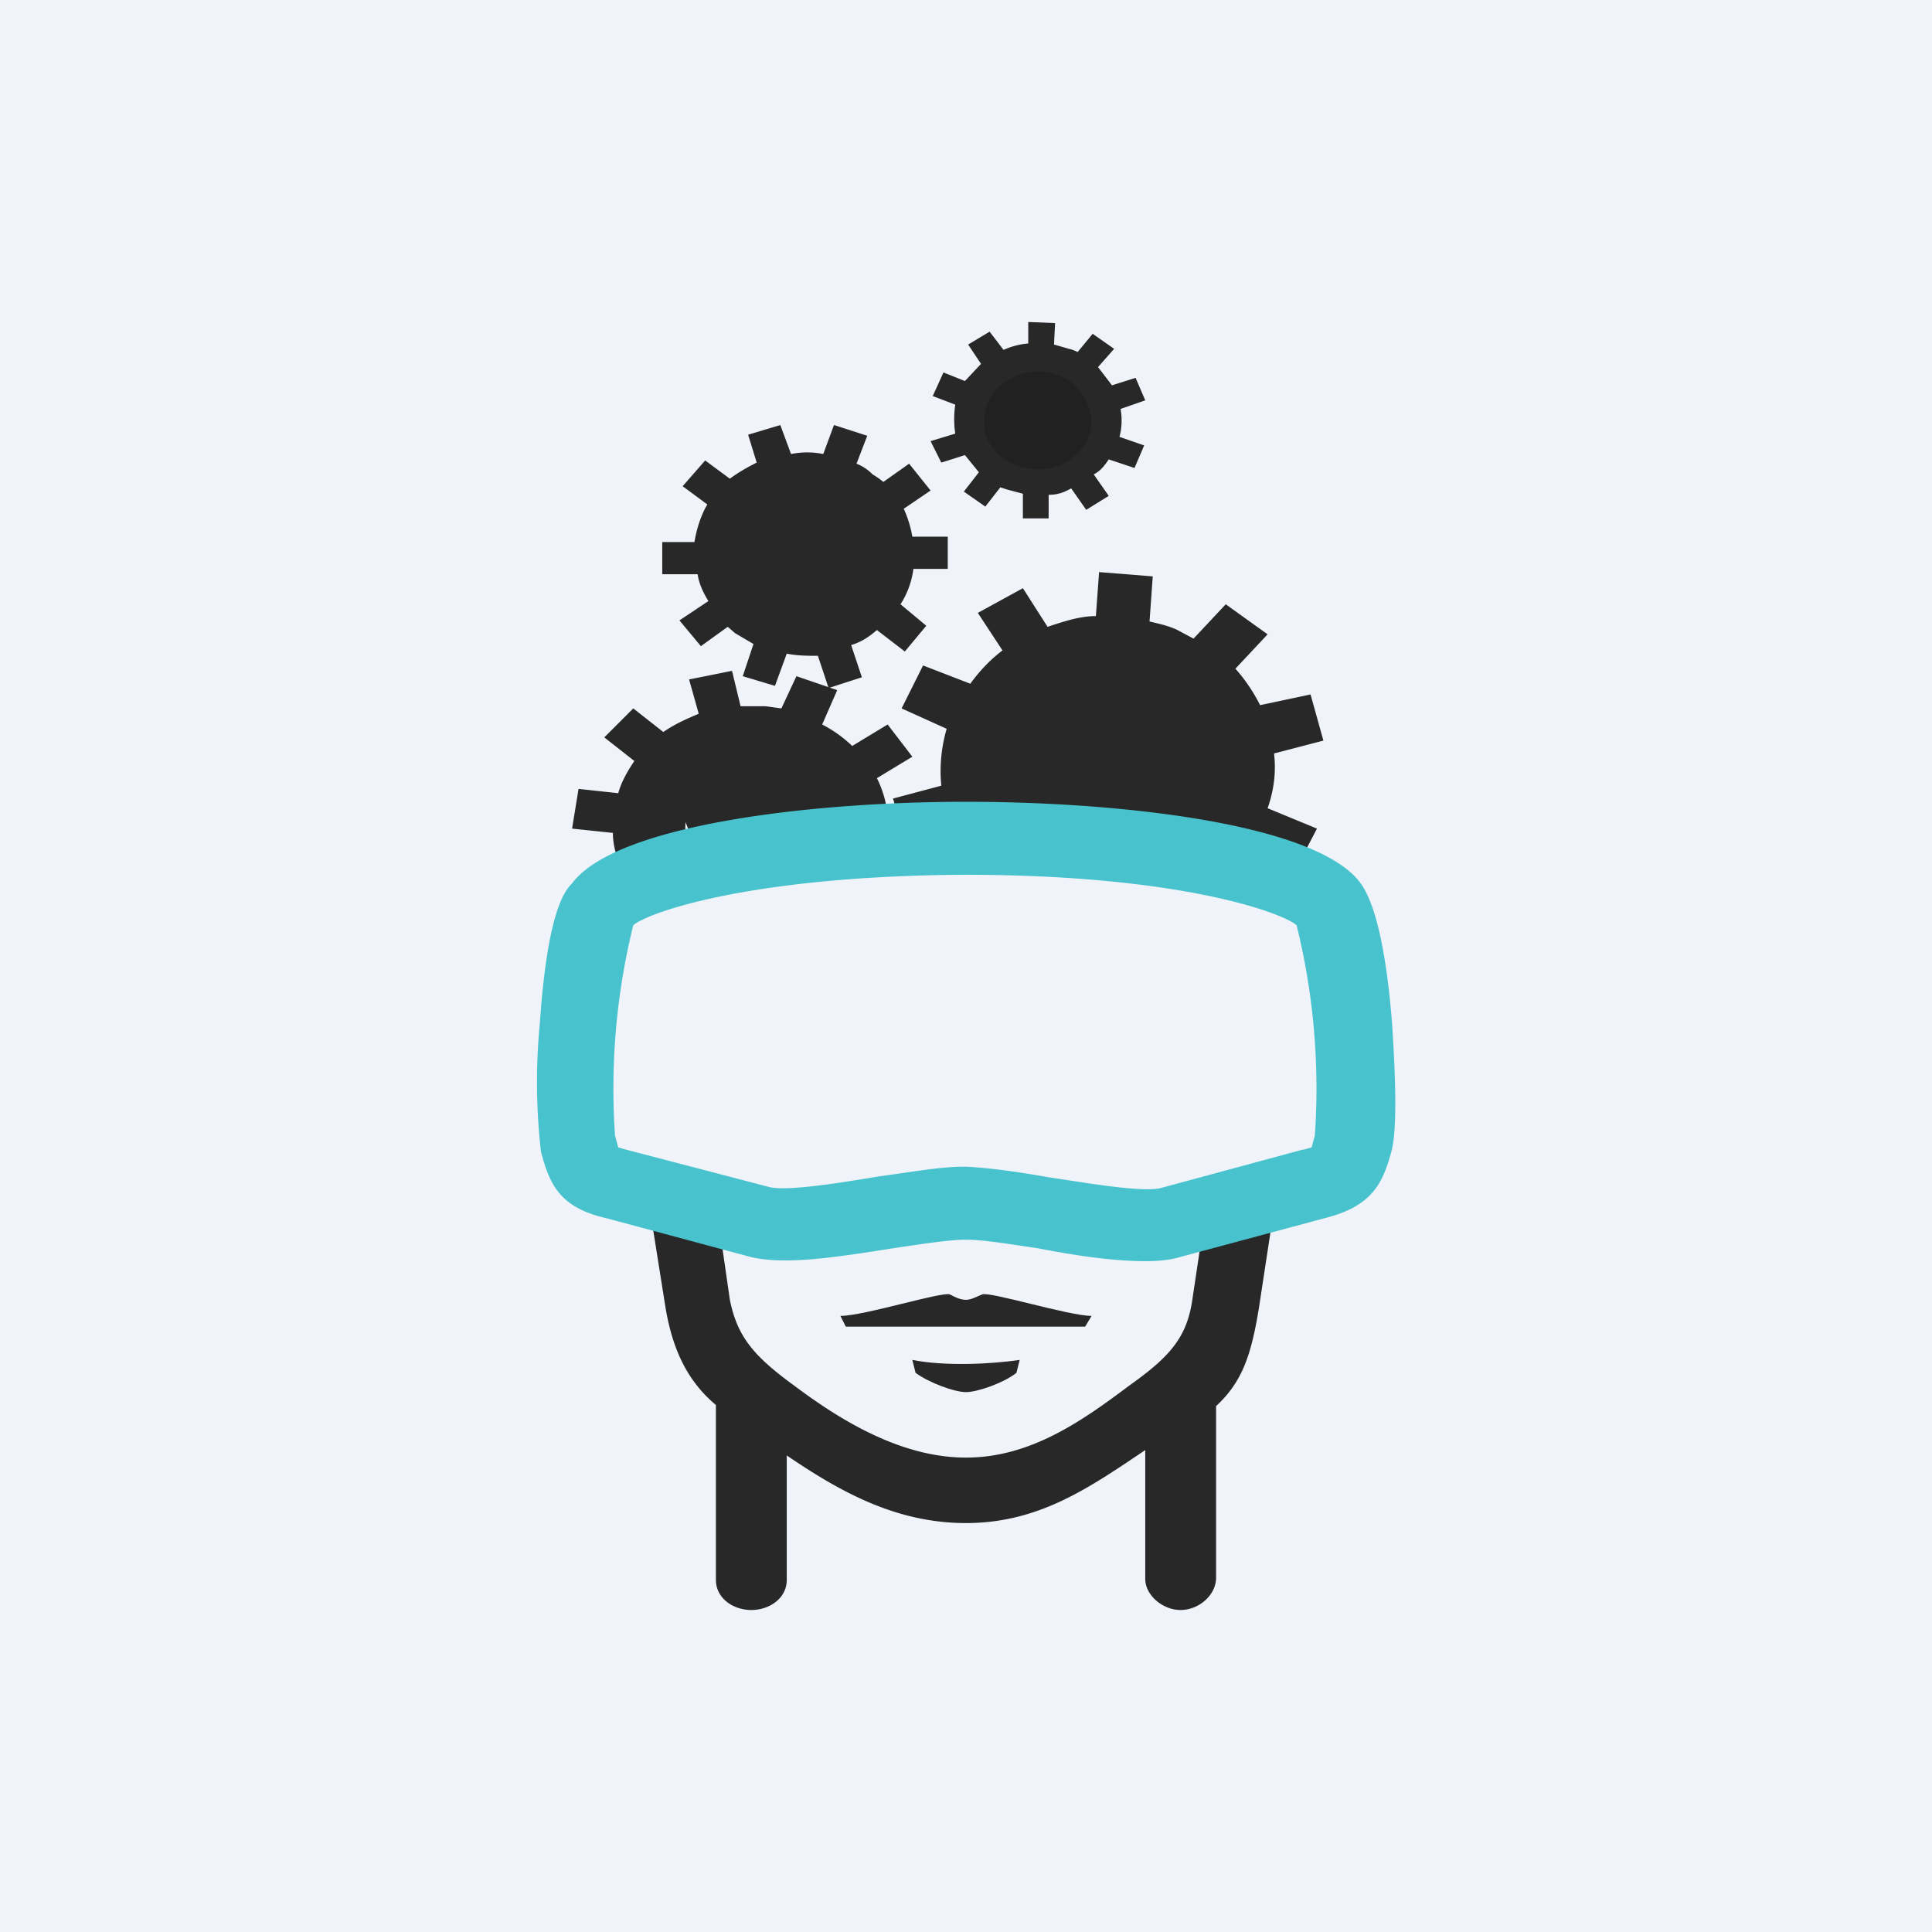 <!-- by TradingView --><svg width="18" height="18" viewBox="0 0 18 18" xmlns="http://www.w3.org/2000/svg"><path fill="#F0F3FA" d="M0 0h18v18H0z"/><path d="M10.17 12.26c-.21 0-.95-.23-1.02-.2-.05.02-.1.05-.15.05-.06 0-.11-.03-.15-.05-.07-.03-.8.2-1.02.2l.05.1h2.23l.06-.1ZM8.53 12.79c.12.09.36.18.47.18.11 0 .36-.09.47-.18l.03-.12c-.27.04-.7.06-1 0l.03.12Z" fill="#282828"/><path d="m11.23 11.3-.12.8c-.05.36-.21.54-.59.81-.44.33-.92.67-1.52.67s-1.16-.34-1.6-.67c-.37-.27-.53-.45-.6-.8l-.12-.83-.65-.17.17 1.07c.07.42.22.7.47.91v1.63c0 .17.16.28.33.28s.33-.11.33-.28v-1.16c.5.34 1.02.63 1.67.63.68 0 1.15-.33 1.67-.68v1.2c0 .15.16.29.33.29s.33-.14.33-.3v-1.6c.25-.23.33-.49.4-.92l.16-1.05-.66.17ZM6.54 8.06a.48.48 0 0 1-.15-.42c.04-.3.34-.5.67-.47.33.03.57.3.54.59-.01.05-.02.1-.05.14.34-.04.7-.06 1.1-.07l.02-.13-.03-.01-.1.02v-.04l-.27-.02c0-.14-.04-.28-.1-.4l.33-.2-.23-.3-.33.2a1.2 1.2 0 0 0-.28-.2l.14-.32-.38-.13-.14.3-.15-.02H6.9l-.08-.33-.4.08.09.32c-.12.05-.23.1-.33.17L5.9 6.6l-.27.27.28.22c-.06.09-.12.19-.15.3l-.37-.04-.06.37.38.04c0 .14.05.28.12.4l-.32.2.09.11.02-.04c.1-.13.43-.26.92-.37Z" fill="#282828"/><path d="M7.64 7.46c-.03-.32-.33-.56-.68-.55-.34.01-.62.3-.6.62a.6.6 0 0 0 .38.5c.2-.03.45-.08.69-.1a.54.54 0 0 0 .21-.47ZM8.92 7.75l.15.23c.94 0 1.73.07 2.31.19.09-.07.15-.15.22-.23l.45.2.22-.42-.46-.19c.06-.17.08-.34.06-.51l.46-.12-.12-.43-.47.1a1.56 1.56 0 0 0-.23-.34l.3-.32-.39-.28-.3.32-.15-.08c-.08-.04-.18-.06-.26-.08l.03-.42-.5-.04-.03.41c-.15 0-.3.05-.45.1l-.23-.36-.42.23.23.35c-.12.09-.22.2-.3.31L8.6 6.2l-.2.4.42.19a1.4 1.4 0 0 0-.05.53l-.45.12.12.4h.1l.37-.1Zm.72-.9c.17-.33.6-.48.98-.33.37.16.54.55.37.89-.17.33-.6.48-.98.33-.37-.15-.54-.55-.37-.88Z" fill="#282828"/><path d="M10.08 8.06c.55.12 1.1-.17 1.23-.66a.93.93 0 0 0-.72-1.13c-.55-.12-1.1.18-1.22.66-.16.49.17 1 .71 1.13ZM8.77 4.31l.22-.07.13.16-.14.18.2.14.14-.18.06.02.15.04v.23h.24v-.22c.08 0 .14-.02.21-.06l.14.2.21-.13-.14-.2c.06-.03.1-.08.14-.14l.24.08.09-.21-.23-.08a.6.6 0 0 0 .01-.26l.23-.08-.09-.21-.22.07-.13-.17.15-.17-.2-.14-.14.17a.34.34 0 0 0-.08-.03l-.14-.04.01-.2L9.58 3v.2a.7.7 0 0 0-.23.06l-.13-.17-.2.12.12.18-.15.16-.2-.08-.1.22.21.08a.91.91 0 0 0 0 .27l-.23.07.1.2Zm.56-.53c.08-.17.3-.25.48-.19.2.08.28.27.21.44a.39.39 0 0 1-.48.2c-.2-.08-.28-.28-.21-.45Z" fill="#282828"/><path d="M9.56 4.36c.28.06.53-.1.6-.34.05-.24-.13-.5-.38-.55-.28-.05-.54.11-.6.35-.06.25.1.49.38.54Z" fill="#212121"/><path d="M6.17 5.05v.3h.33c.01.08.05.17.1.25l-.27.18.2.24.25-.18.07.06.17.1-.1.3.3.09.11-.3c.1.02.2.02.29.02l.1.3.31-.1-.1-.3c.1-.03.17-.08.24-.14l.26.2.2-.24-.24-.2a.8.8 0 0 0 .12-.33h.32V5H8.5a1.05 1.05 0 0 0-.08-.26l.25-.17-.2-.25-.24.17a.77.77 0 0 0-.1-.07.43.43 0 0 0-.15-.1l.1-.26-.31-.1-.1.27c-.1-.02-.2-.02-.3 0l-.1-.27-.3.09.08.26c-.08.04-.17.09-.25.15l-.23-.17-.21.24.23.17c-.06.1-.1.23-.12.35h-.3Zm.94-.18c.17-.19.48-.22.69-.07.2.15.24.44.08.63a.52.52 0 0 1-.69.08.42.42 0 0 1-.08-.64Z" fill="#282828"/><path d="M7.2 5.69c.3.15.69.05.85-.24a.55.55 0 0 0-.25-.78c-.3-.15-.69-.05-.85.24a.55.55 0 0 0 .25.78Z" fill="#282828"/><path d="M10.67 11.75c-.29 0-.64-.05-1-.12-.27-.04-.51-.08-.67-.08-.16 0-.41.04-.68.08-.51.08-1 .16-1.33.08l-1.34-.36c-.44-.1-.53-.32-.61-.62a5.69 5.69 0 0 1-.01-1.2c.07-1.03.23-1.23.3-1.3.41-.55 2.24-.76 3.67-.76 1.43 0 3.25.2 3.67.75.05.07.22.3.3 1.32.02.32.06.97-.01 1.2-.08.29-.18.5-.62.61l-1.34.36c-.1.03-.21.04-.33.04ZM9 10.87c.22.01.5.05.78.1.34.05.85.14 1.03.1l1.33-.36h.01l.07-.02.03-.11a6.33 6.33 0 0 0-.17-1.96c-.14-.12-1.1-.47-3.09-.47-1.99.01-2.95.35-3.09.47a6.35 6.35 0 0 0-.17 1.96l.03.11.07.02 1.34.35c.17.04.66-.04 1.02-.1.3-.04.57-.09.78-.09H9Z" fill="#48C3CD"/></svg>